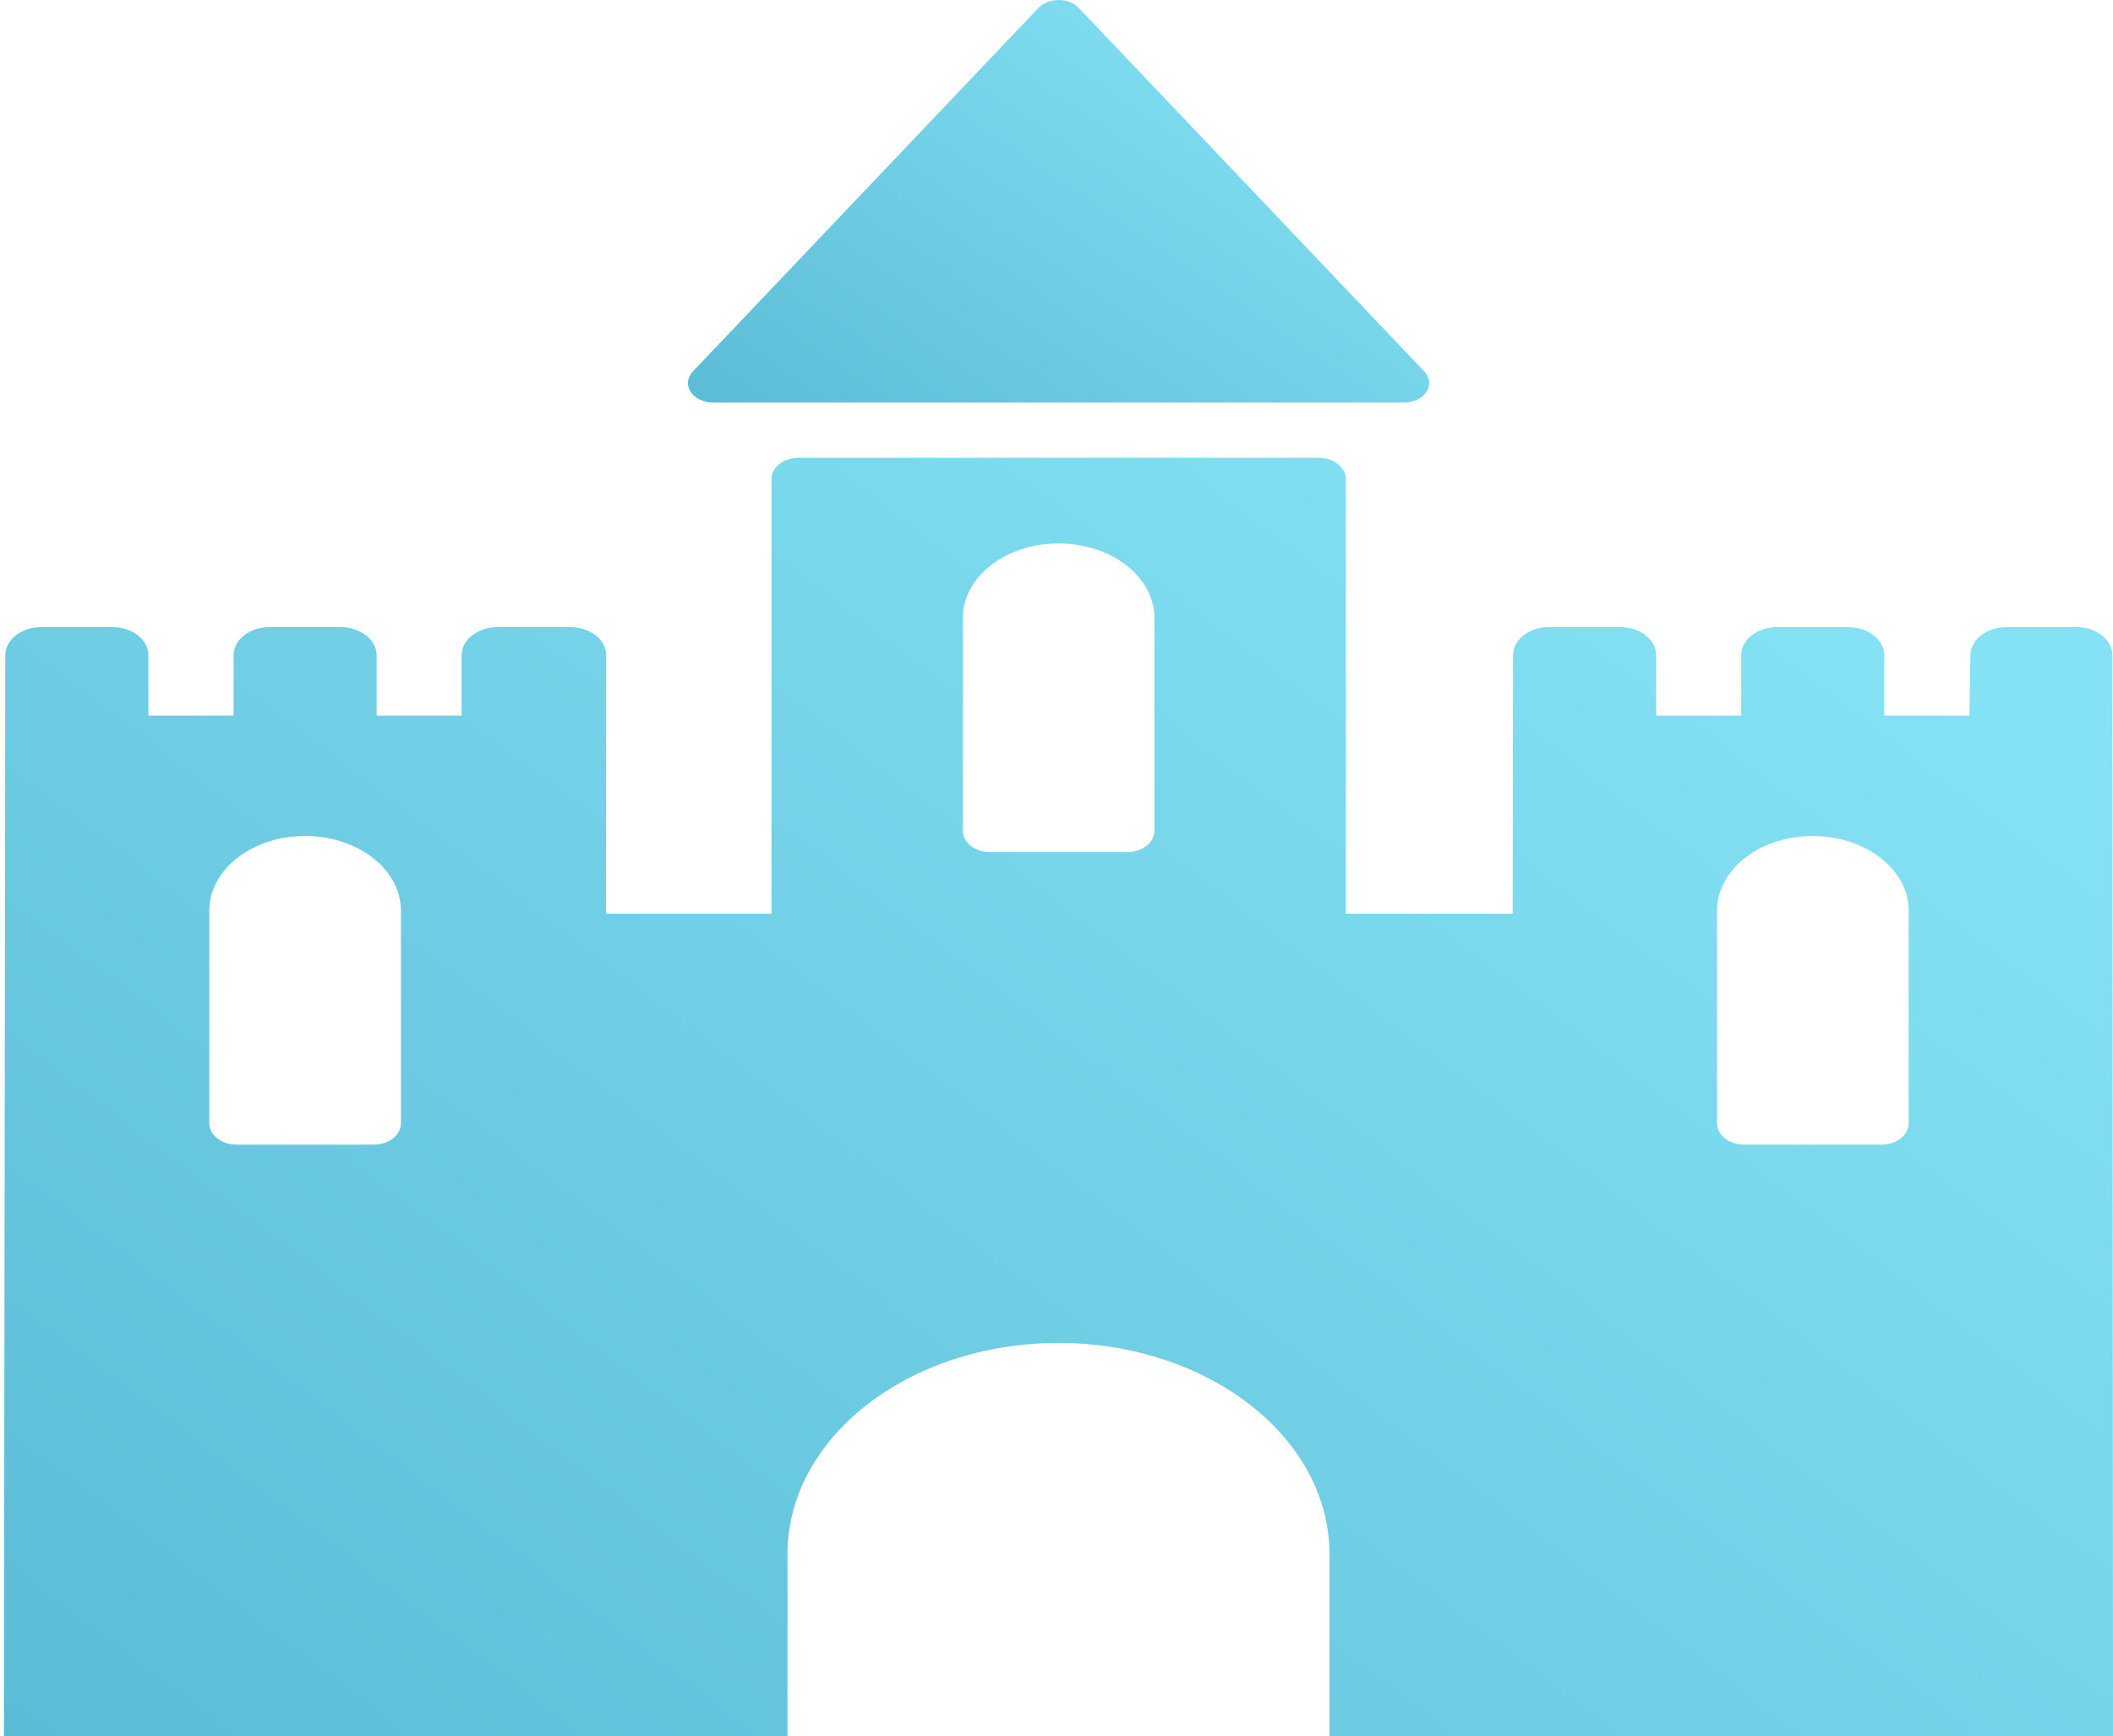 <svg width="101" height="83" viewBox="0 0 101 83" fill="none" xmlns="http://www.w3.org/2000/svg">
<path d="M34.082 19.243H67.117C67.567 19.243 67.982 19.044 68.187 18.729C68.391 18.414 68.349 18.036 68.078 17.753L51.565 0.378C51.336 0.141 50.981 0 50.601 0C50.221 0 49.862 0.141 49.637 0.378L33.121 17.753C32.85 18.036 32.808 18.414 33.012 18.729C33.216 19.044 33.632 19.243 34.082 19.243Z" fill="url(#paint0_linear_13_5)"/>
<path d="M100.973 31.322C100.973 30.578 100.198 29.974 99.242 29.974H95.915C94.968 29.974 94.197 30.567 94.184 31.305L94.136 34.205H90.067V31.323C90.067 30.578 89.292 29.974 88.336 29.974H84.959C84.003 29.974 83.228 30.578 83.228 31.323V34.205H79.166V31.323C79.166 30.578 78.391 29.974 77.435 29.974H74.052C73.097 29.974 72.322 30.577 72.321 31.321L72.305 43.675H64.329V22.899C64.329 22.336 63.745 21.88 63.023 21.88H38.183C37.461 21.88 36.877 22.336 36.877 22.899V43.675H28.968L28.977 31.324C28.977 30.966 28.795 30.623 28.471 30.37C28.146 30.117 27.706 29.974 27.247 29.974H23.796C22.84 29.974 22.065 30.578 22.065 31.323V34.205H18.003V31.323C18.003 30.578 17.228 29.974 16.272 29.974H12.895C11.939 29.974 11.164 30.578 11.164 31.323V34.205H7.094V31.323C7.094 30.578 6.319 29.974 5.363 29.974H1.984C1.029 29.974 0.254 30.577 0.253 31.322L0.188 83H37.641V74.288C37.641 68.713 43.441 64.194 50.594 64.194C57.746 64.194 63.547 68.713 63.547 74.288V83H101L100.973 31.322ZM19.164 53.696C19.164 54.26 18.58 54.715 17.858 54.715H11.311C10.589 54.715 10.005 54.26 10.005 53.696V43.529C10.005 41.558 12.054 39.961 14.585 39.961C17.112 39.961 19.164 41.559 19.164 43.529V53.696ZM55.181 39.712C55.181 40.276 54.596 40.731 53.875 40.731H47.328C46.606 40.731 46.022 40.276 46.022 39.712V29.545C46.022 27.574 48.07 25.977 50.601 25.977C53.128 25.977 55.181 27.574 55.181 29.545V39.712ZM91.232 53.696C91.232 54.26 90.647 54.715 89.926 54.715H83.379C82.657 54.715 82.073 54.26 82.073 53.696V43.529C82.073 41.558 84.122 39.961 86.653 39.961C89.18 39.961 91.232 41.559 91.232 43.529V53.696Z" fill="url(#paint1_linear_13_5)"/>
<defs>
<linearGradient id="paint0_linear_13_5" x1="62.43" y1="1.314" x2="42.431" y2="30.626" gradientUnits="userSpaceOnUse">
<stop stop-color="#85E2F4"/>
<stop offset="1" stop-color="#56B7D2"/>
</linearGradient>
<linearGradient id="paint1_linear_13_5" x1="84.256" y1="26.055" x2="18.49" y2="112.405" gradientUnits="userSpaceOnUse">
<stop stop-color="#85E2F4"/>
<stop offset="1" stop-color="#56B7D2"/>
</linearGradient>
</defs>
</svg>
